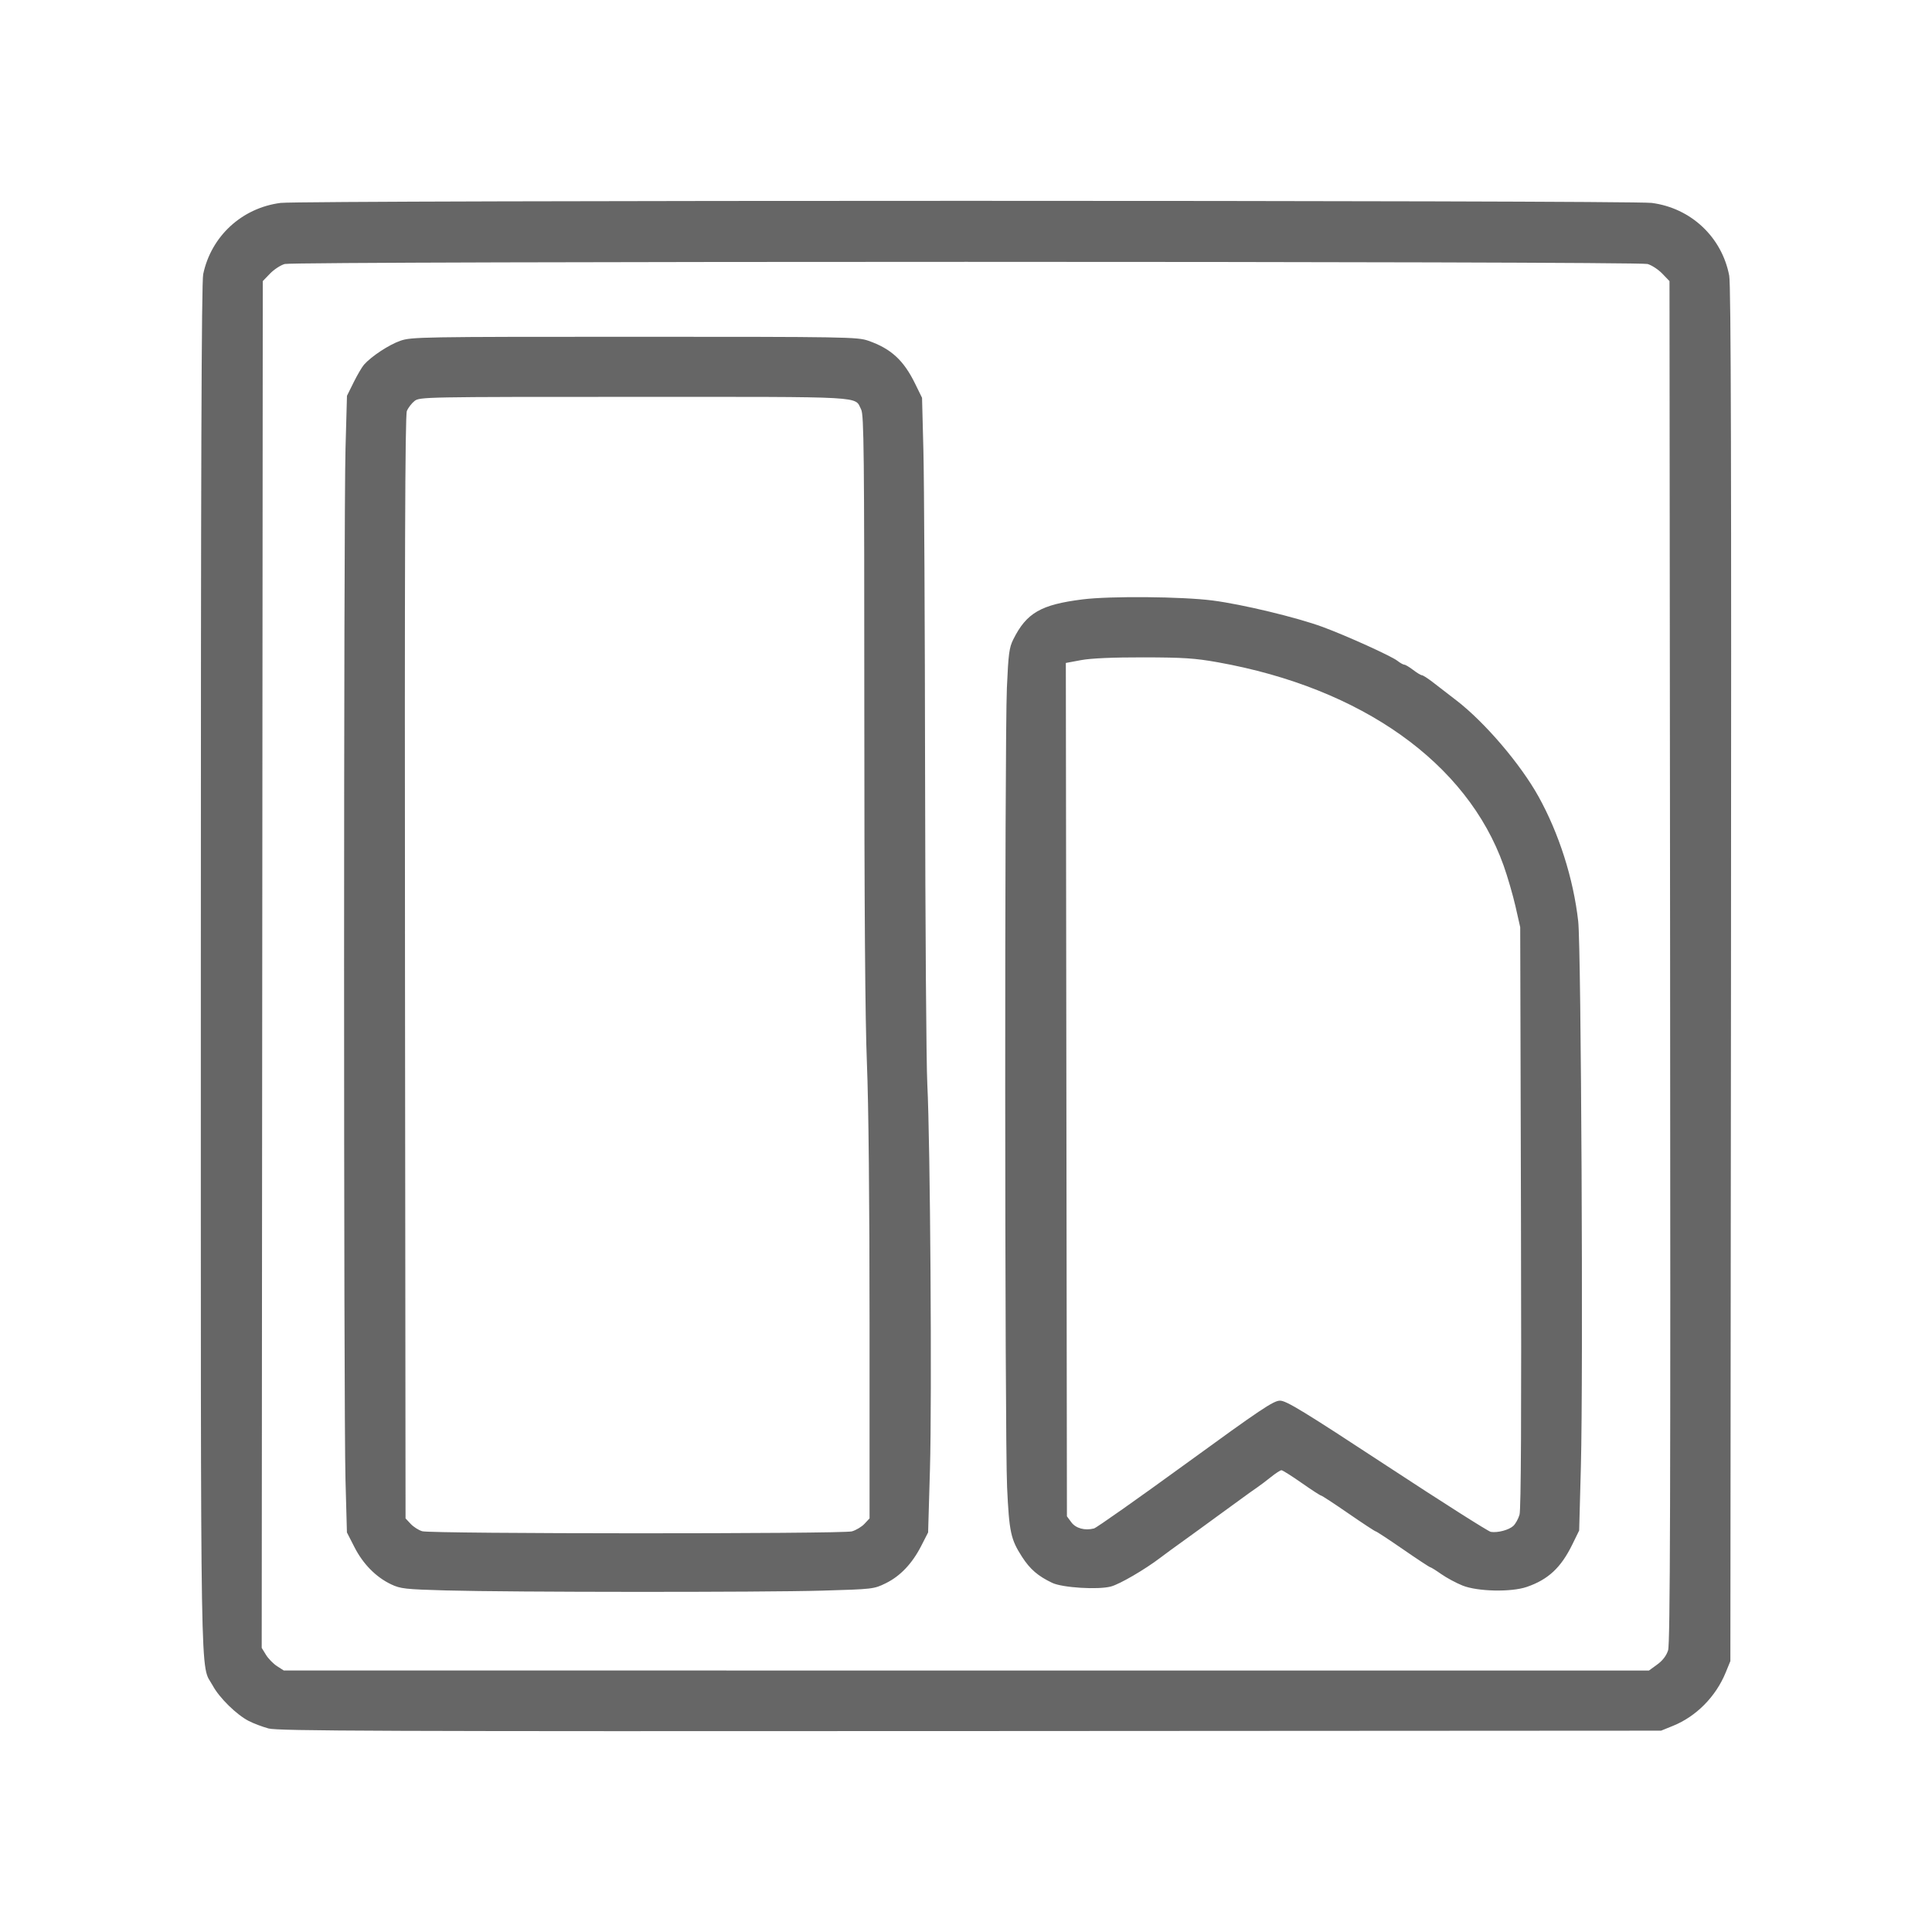 <?xml version="1.0" encoding="UTF-8" standalone="no"?>
<!-- Created with Inkscape (http://www.inkscape.org/) -->

<svg
   version="1.1"
   id="svg1"
   width="400"
   height="400"
   viewBox="0 0 400 400"
   xmlns="http://www.w3.org/2000/svg"
   xmlns:svg="http://www.w3.org/2000/svg">
  <defs
     id="defs1" />
  <path
     style="fill:#666666;fill-opacity:1;stroke-width:1.361"
     d="m 55.602,357.861 c -1.255,-0.34 -3.099,-1.038 -4.098,-1.549 -2.52,-1.291 -6.079,-4.782 -7.445,-7.302 -2.661,-4.911 -2.477,6.171 -2.477,-148.596 0,-103.058 0.132,-141.972 0.489,-143.659 1.663,-7.867 8.014,-13.709 16.029,-14.745 4.429,-0.572 279.426,-0.572 283.855,0 8.126,1.05 14.546,7.072 16.063,15.069 0.364,1.918 0.46,39.976 0.366,144.716 l -0.128,142.114 -0.984,2.401 c -2.028,4.948 -6.088,9.057 -10.86,10.992 l -2.5,1.014 -143.014,0.082 C 78.661,358.468 57.553,358.389 55.602,357.861 Z M 343.105,344.625 c 1.128,-0.821 1.899,-1.828 2.256,-2.947 0.429,-1.347 0.516,-30.989 0.416,-142.589 l -0.126,-140.889 -1.502,-1.557 c -0.826,-0.856 -2.195,-1.75 -3.043,-1.987 -2.118,-0.591 -280.037,-0.591 -282.155,0 -0.847,0.236 -2.217,1.13 -3.043,1.987 l -1.502,1.557 -0.111,141.489 -0.111,141.489 0.886,1.44 c 0.487,0.792 1.515,1.845 2.284,2.34 l 1.398,0.899 141.319,0.007 141.319,0.007 z M 92.442,329.286 c -8.562,-0.24 -9.524,-0.346 -11.472,-1.272 -3.123,-1.484 -5.788,-4.183 -7.572,-7.668 l -1.572,-3.071 -0.297,-10.915 c -0.39,-14.327 -0.386,-199.388 0.005,-213.498 l 0.302,-10.915 1.389,-2.801 c 0.764,-1.54 1.733,-3.187 2.152,-3.66 1.536,-1.73 5.171,-4.118 7.501,-4.929 2.292,-0.797 4.287,-0.832 48.468,-0.832 43.894,0 46.188,0.039 48.419,0.817 4.709,1.643 7.316,4.032 9.696,8.886 l 1.439,2.934 0.281,10.925 c 0.155,6.009 0.312,36.27 0.349,67.247 0.037,30.977 0.245,59.76 0.461,63.962 0.608,11.788 0.973,65.026 0.547,79.68 l -0.381,13.098 -1.414,2.765 c -1.885,3.685 -4.337,6.271 -7.357,7.755 -2.447,1.202 -2.646,1.226 -13.134,1.528 -12.561,0.363 -64.402,0.338 -77.81,-0.038 z m 83.928,-12.231 c 0.855,-0.238 2.028,-0.941 2.608,-1.561 l 1.054,-1.127 v -40.46 c 0,-25.031 -0.207,-45.497 -0.543,-53.67 -0.369,-8.966 -0.543,-32.645 -0.543,-73.698 0,-52.81 -0.082,-60.648 -0.65,-61.749 -1.445,-2.807 1.828,-2.624 -46.988,-2.624 -43.487,0 -44.423,0.018 -45.487,0.858 -0.598,0.472 -1.311,1.405 -1.585,2.074 -0.371,0.906 -0.469,30.274 -0.385,115.242 l 0.114,114.027 1.063,1.136 c 0.585,0.625 1.66,1.311 2.391,1.524 1.883,0.55 86.986,0.576 88.951,0.028 z m 126.449,11.222 c -1.323,-0.528 -3.314,-1.598 -4.425,-2.379 -1.111,-0.78 -2.136,-1.419 -2.277,-1.419 -0.141,0 -2.677,-1.67 -5.635,-3.711 -2.958,-2.041 -5.501,-3.711 -5.651,-3.711 -0.15,0 -2.693,-1.67 -5.651,-3.711 -2.958,-2.041 -5.511,-3.711 -5.673,-3.711 -0.162,0 -1.977,-1.179 -4.033,-2.62 -2.056,-1.441 -3.929,-2.62 -4.162,-2.62 -0.233,0 -1.227,0.646 -2.208,1.435 -0.981,0.789 -2.273,1.763 -2.87,2.165 -0.598,0.402 -2.163,1.521 -3.478,2.487 -1.315,0.966 -3.369,2.46 -4.564,3.321 -1.195,0.861 -2.956,2.144 -3.912,2.853 -0.956,0.709 -2.717,1.982 -3.912,2.829 -1.195,0.848 -3.054,2.21 -4.13,3.028 -3.244,2.465 -8.368,5.451 -10.213,5.952 -2.637,0.716 -10.064,0.257 -12.179,-0.752 -2.942,-1.404 -4.58,-2.815 -6.231,-5.369 -2.354,-3.64 -2.675,-5.137 -3.108,-14.455 -0.491,-10.592 -0.527,-154.425 -0.041,-165.481 0.312,-7.087 0.477,-8.328 1.334,-10.042 2.744,-5.483 5.705,-7.189 14.355,-8.271 5.693,-0.713 20.586,-0.583 26.921,0.234 6.145,0.793 17.463,3.515 22.794,5.482 4.902,1.809 14.188,6.016 15.439,6.994 0.57,0.446 1.219,0.81 1.442,0.81 0.223,0 1.046,0.491 1.83,1.092 0.784,0.6 1.602,1.093 1.818,1.096 0.217,0.002 1.216,0.641 2.221,1.419 1.005,0.778 3.231,2.495 4.945,3.816 5.857,4.511 13.228,13.144 16.961,19.865 4.252,7.655 7.234,17.021 8.227,25.842 0.617,5.478 1.055,94.293 0.556,112.797 l -0.359,13.335 -1.434,2.926 c -2.342,4.777 -4.992,7.241 -9.423,8.757 -3.228,1.105 -10.168,0.957 -13.273,-0.282 z m 10.483,-12.344 c 0.463,-0.421 1.047,-1.47 1.299,-2.331 0.314,-1.074 0.408,-20.426 0.3,-61.599 l -0.157,-60.033 -0.968,-4.274 c -0.533,-2.351 -1.644,-6.172 -2.469,-8.492 -7.564,-21.255 -29.368,-36.761 -59.186,-42.09 -4.688,-0.838 -7.14,-0.999 -15.359,-1.013 -6.39,-0.01 -10.875,0.187 -12.936,0.57 l -3.156,0.586 0.113,88.34 0.113,88.34 0.912,1.233 c 0.933,1.26 2.785,1.766 4.69,1.282 0.505,-0.128 9.03,-6.135 18.945,-13.348 15.597,-11.347 18.236,-13.115 19.574,-13.115 1.296,0 4.886,2.192 22.135,13.512 11.324,7.432 21,13.578 21.504,13.657 1.422,0.225 3.718,-0.38 4.647,-1.224 z"
     id="path1" />
</svg>
